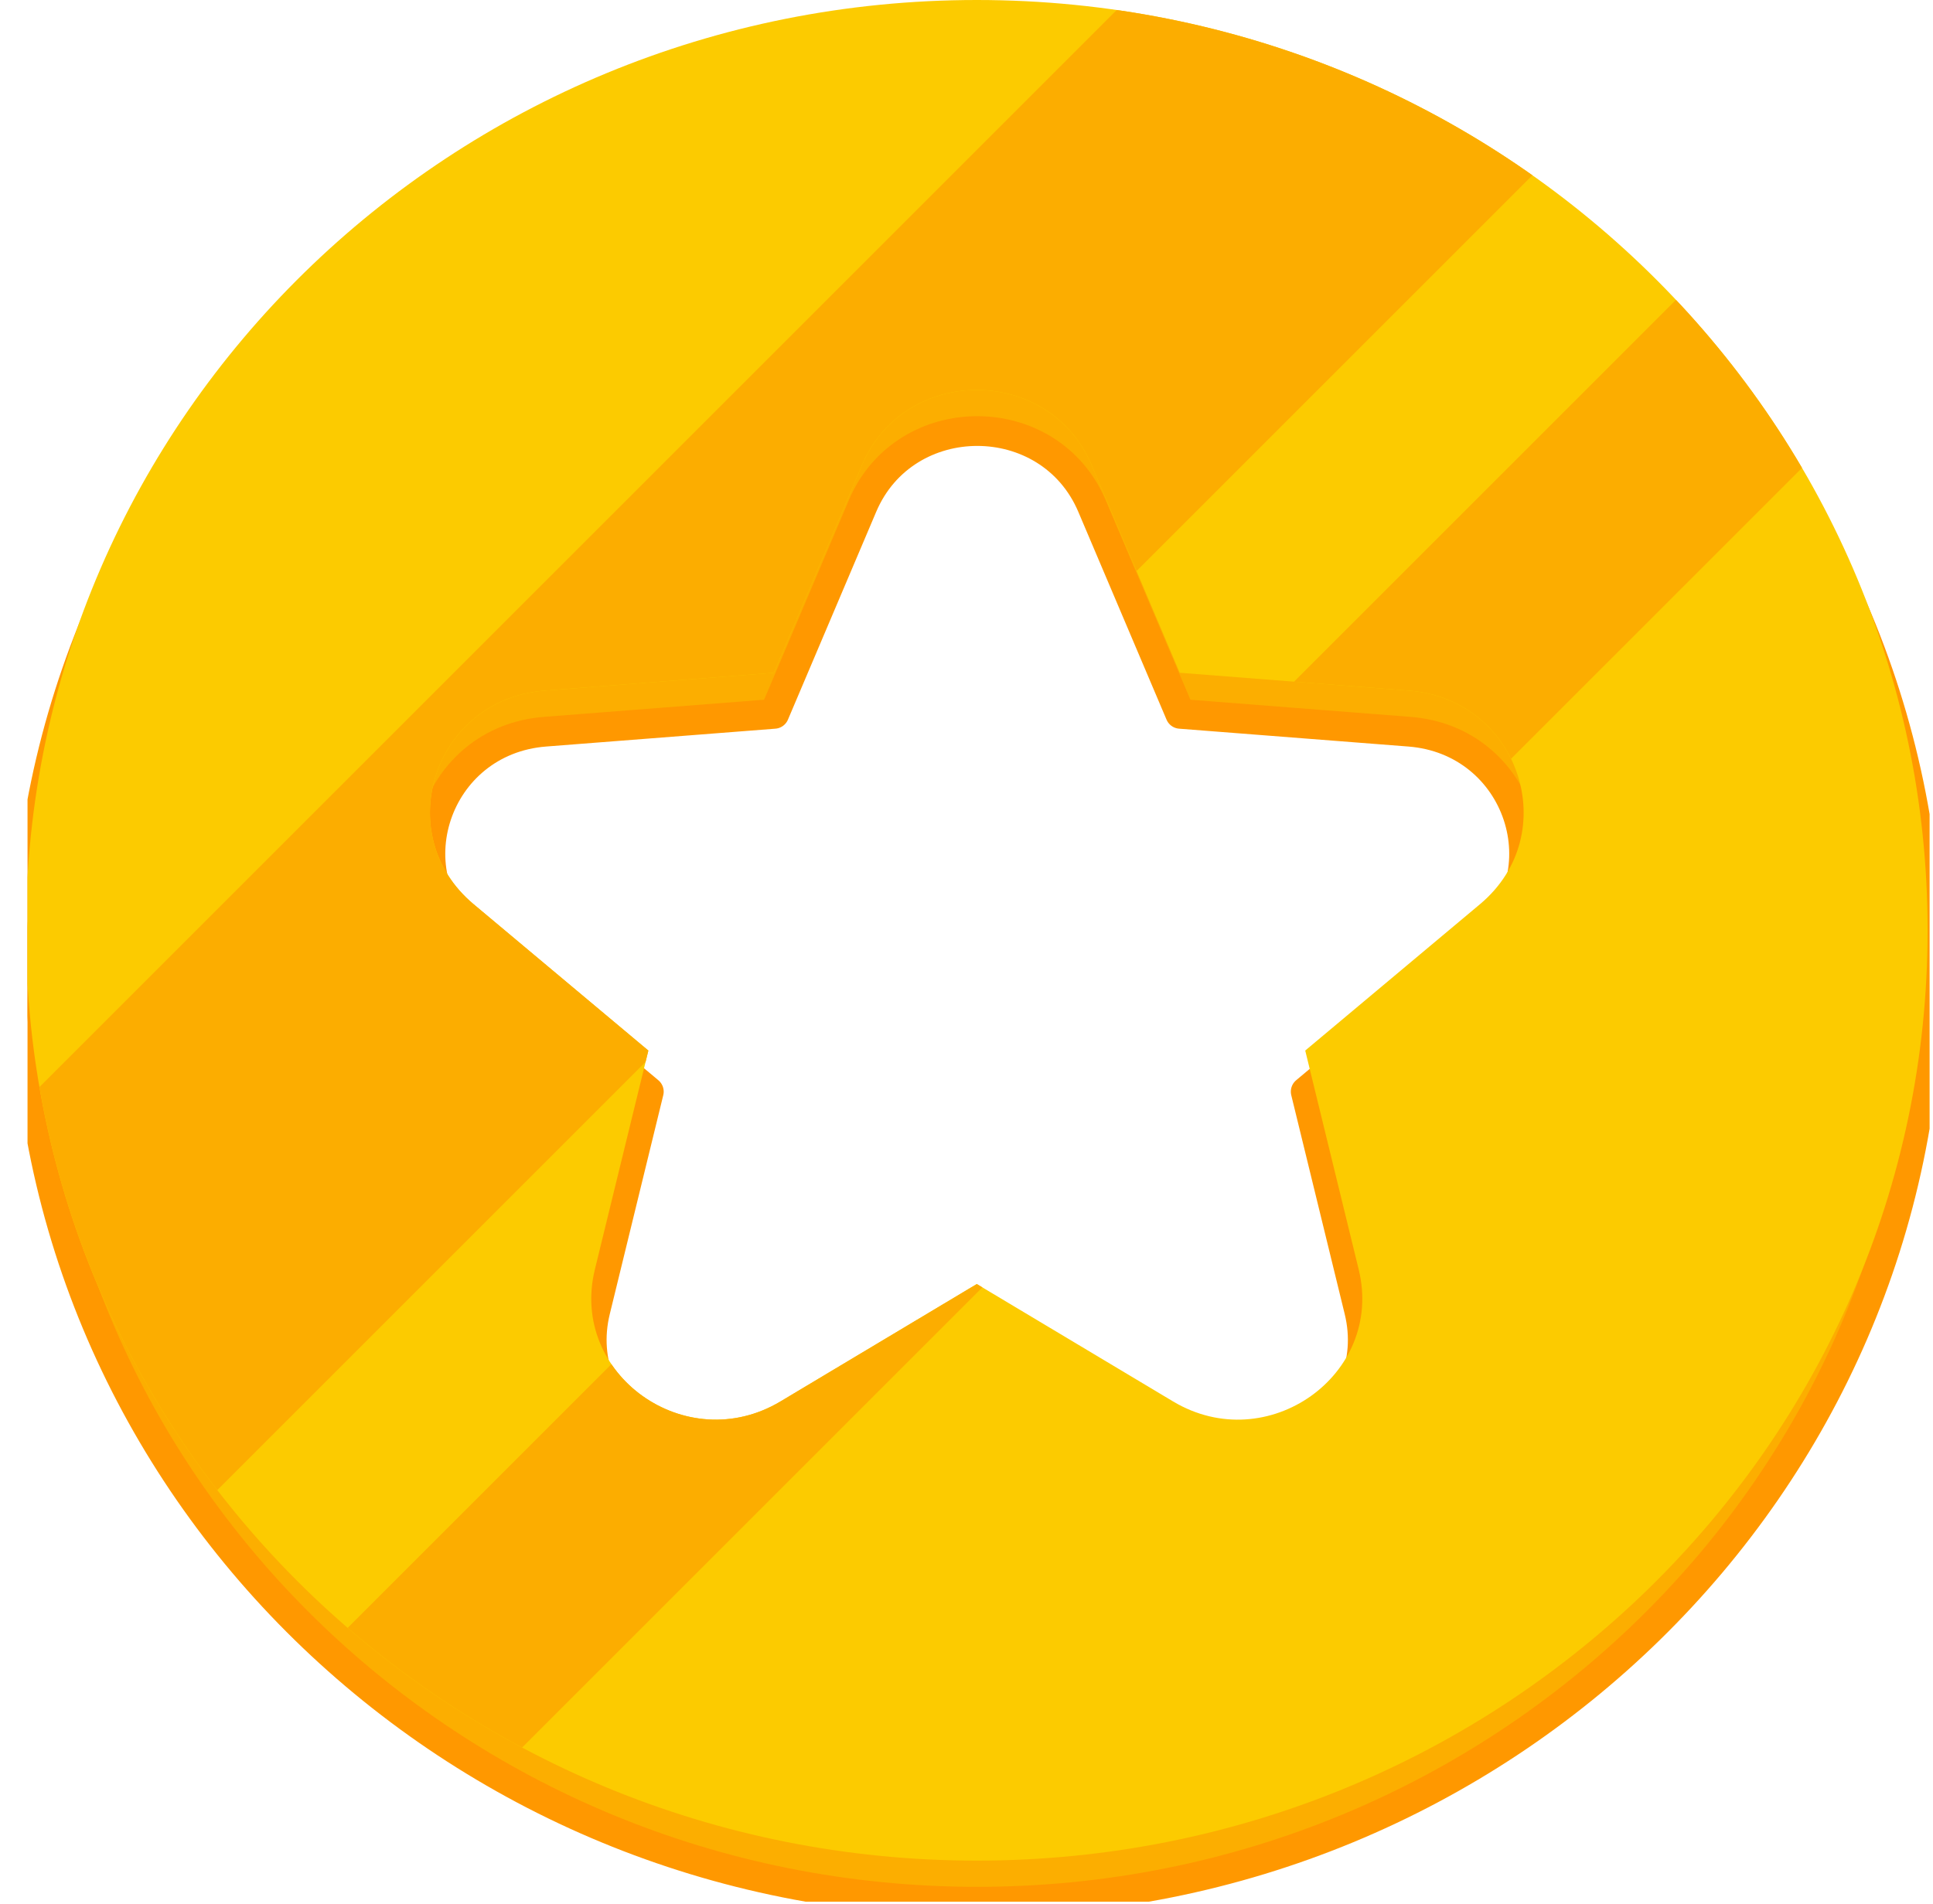 <?xml version="1.0" encoding="UTF-8" standalone="no"?><!DOCTYPE svg PUBLIC "-//W3C//DTD SVG 1.1//EN" "http://www.w3.org/Graphics/SVG/1.1/DTD/svg11.dtd"><svg width="100%" height="100%" viewBox="0 0 271 267" version="1.1" xmlns="http://www.w3.org/2000/svg" xmlns:xlink="http://www.w3.org/1999/xlink" xml:space="preserve" xmlns:serif="http://www.serif.com/" style="fill-rule:evenodd;clip-rule:evenodd;stroke-linejoin:round;stroke-miterlimit:2;"><rect id="coin" x="3.858" y="-0" width="266.667" height="266.667" style="fill:none;"/><clipPath id="_clip1"><rect x="3.858" y="-0" width="266.667" height="266.667"/></clipPath><g clip-path="url(#_clip1)"><g><g><path d="M207.557,132.55l-24.502,20.526l7.495,30.698c3.603,14.75 -12.802,26.418 -26.026,18.502l-27.515,-16.46l-27.519,16.46c-13.224,7.916 -29.629,-3.752 -26.026,-18.502l7.499,-30.698l-24.502,-20.526c-11.779,-9.863 -5.514,-28.736 9.937,-29.945l32.15,-2.504l12.376,-29.15c5.948,-14.008 26.222,-14.008 32.17,0l12.372,29.15l32.15,2.504c15.451,1.209 21.719,20.082 9.941,29.945m-70.548,-126.789c-73.62,0 -133.301,58.406 -133.301,130.453c0,72.047 59.681,130.453 133.301,130.453c73.62,-0 133.3,-58.406 133.3,-130.453c0,-72.047 -59.68,-130.453 -133.3,-130.453" style="fill:#fcae00;fill-rule:nonzero;stroke:#ff9800;stroke-width:4.17px;"/><path d="M207.492,126.789l-24.503,20.525l7.496,30.698c3.603,14.751 -12.802,26.419 -26.027,18.503l-27.515,-16.46l-27.519,16.46c-13.224,7.916 -29.629,-3.752 -26.026,-18.503l7.499,-30.698l-24.502,-20.525c-11.778,-9.863 -5.514,-28.736 9.938,-29.945l32.149,-2.505l12.377,-29.149c5.947,-14.009 26.221,-14.009 32.169,0l12.372,29.149l32.15,2.505c15.452,1.209 21.72,20.082 9.942,29.945m-70.549,-126.789c-73.62,-0 -133.3,58.406 -133.3,130.453c-0,72.047 59.68,130.452 133.3,130.452c73.62,0 133.301,-58.405 133.301,-130.452c-0,-72.047 -59.681,-130.453 -133.301,-130.453" style="fill:#fccb00;fill-rule:nonzero;"/><clipPath id="_clip2"><path d="M207.492,126.789l-24.503,20.525l7.496,30.698c3.603,14.751 -12.802,26.419 -26.027,18.503l-27.515,-16.46l-27.519,16.46c-13.224,7.916 -29.629,-3.752 -26.026,-18.503l7.499,-30.698l-24.502,-20.525c-11.778,-9.863 -5.514,-28.736 9.938,-29.945l32.149,-2.505l12.377,-29.149c5.947,-14.009 26.221,-14.009 32.169,0l12.372,29.149l32.15,2.505c15.452,1.209 21.72,20.082 9.942,29.945m-70.549,-126.789c-73.62,-0 -133.3,58.406 -133.3,130.453c-0,72.047 59.68,130.452 133.3,130.452c73.62,0 133.301,-58.405 133.301,-130.452c-0,-72.047 -59.681,-130.453 -133.301,-130.453" clip-rule="nonzero"/></clipPath><g clip-path="url(#_clip2)"><path d="M36.397,281.85l306.437,-306.437l-20.616,-20.617l-306.438,306.438l20.617,20.616Z" style="fill:#fcad00;"/><path d="M-4.721,244.135l306.437,-306.437l-40.726,-40.727l-306.438,306.438l40.727,40.726Z" style="fill:#fcad00;"/></g></g></g></g></svg>